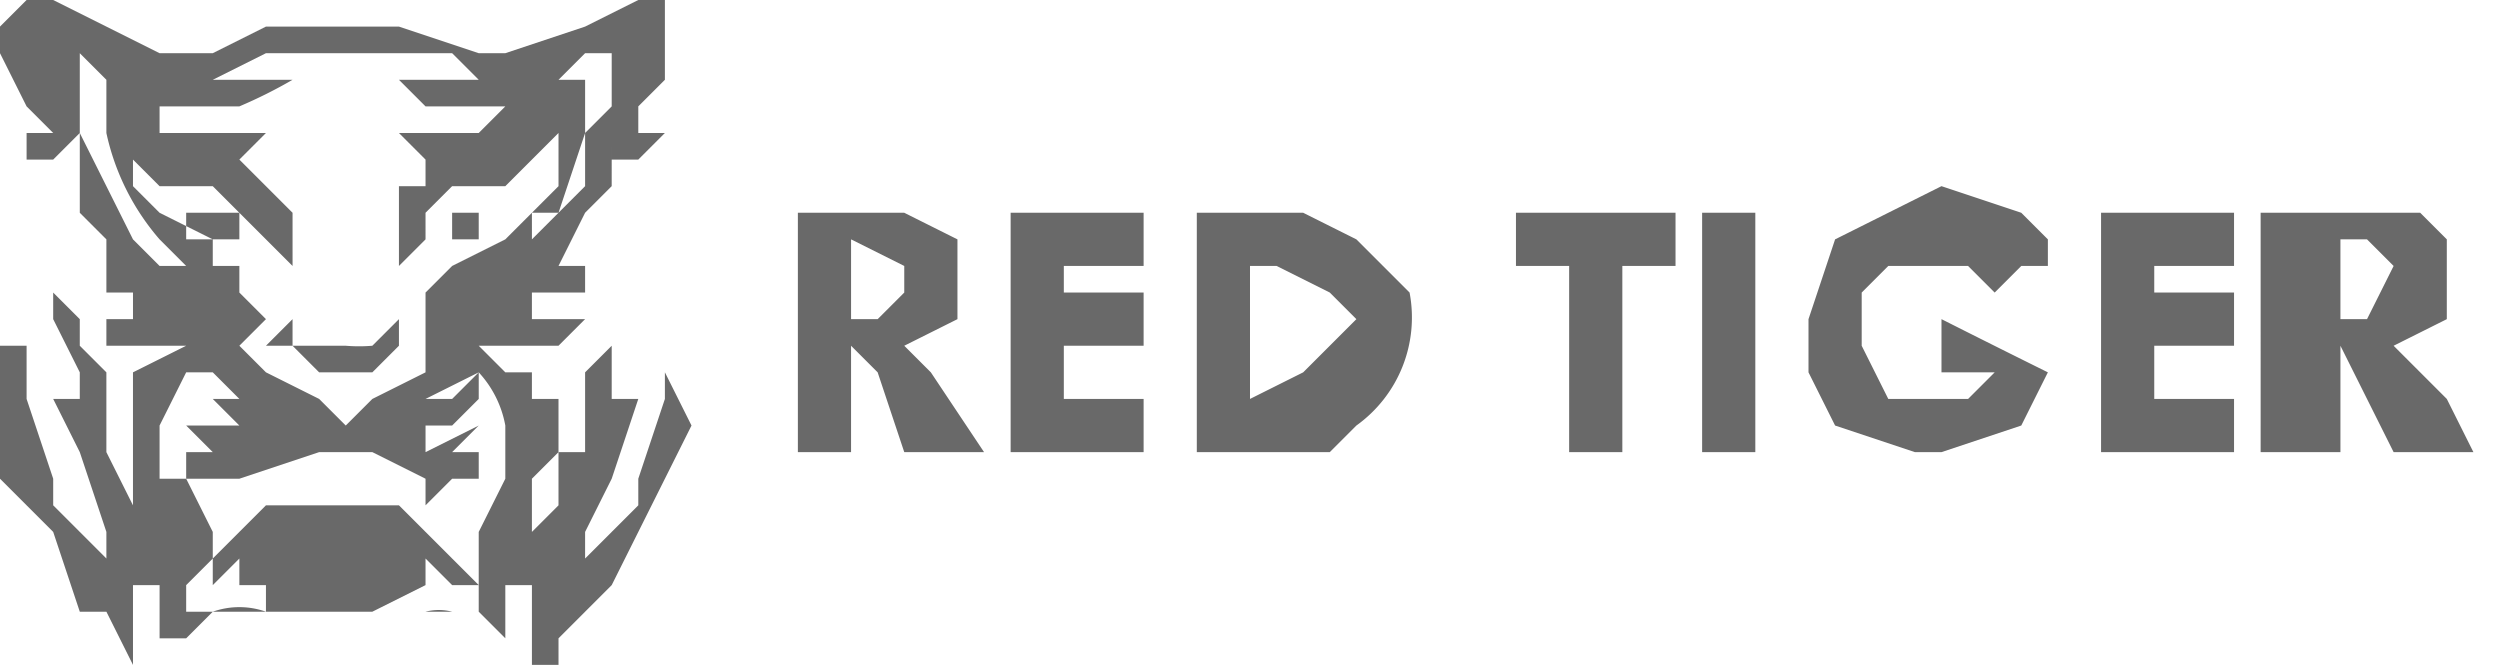 <svg width="94" height="25" fill="none" xmlns="http://www.w3.org/2000/svg"><path d="M25 14v-1 2l-1 3v1l-1 1-1 1v-1l1-2 1-3h-1v-1-2l1-1-1 1v1l-1 1v-1 4h-1v2l-1 1v-1-1l1-1v-1-1h-1v-1h-1l-1-1h3l1-1h-2v-1h2v-1h-1l1-2 1-1V5v1h1l1-1h-1V4l1-1V2 1 0h-1l-2 1-3 1h-1l-3-1h-5L8 2H6L2 0H1L0 1v1l1 2 1 1H1v1h1l1-1v3l1 1v1h0v1h1v1H4v1h4-1l-2 1v5l-1-2v-1s-1 0 0 0v-1-1l-1-1v-1l-1-1v1l1 2v1H2l1 2 1 3v1l-1-1-1-1v-1l-1-3v-1-1H0v5l1 1 1 1 1 3h1l1 2v-1-1-1h1v2h1l1-1h2a3 3 0 00-2 0H7v-1l1-1v-1l-1-2H6v-2l1-2h1l1 1H8l-1-1 1 1 1 1v0H7l1 1H7v1h2l3-1h1v-1l-1-1-2-1-1-1 1-1-1-1v-1H8V9L6 8 5 7V6 5v1l1 1h2l1 1 1 1 1 1V9 8l-1-1-1-1H8h1l1-1H8 6V4h3a18 18 0 002-1H9 8l2-1h7l1 1h-3l1 1h3l-1 1h-3l1 1h2-2-1 1v1h-1v3l1-1V8l1-1h2l1-1 1-1v2l-2 2-2 1-1 1v3l-2 1-1 1v1h1l2 1v1l1-1h1v-1h-1l1-1-2 1v-1h1l1-1v-1l-1 1h-1l2-1a4 4 0 011 2v2l-1 2v3h-1a2 2 0 00-1 0h2l1 1v-1-1h1v3h1v-1l1-1 1-1 1-2 1-2 1-2-1-2zM6 2H3l1 1h1-1v2a9 9 0 002 4l1 1H6L5 9 4 7 3 5V4 3 2h3zm13 8l1-1V8h1l1-3V4 3h-1l1-1h-2-1 4v2l-1 1v2l-2 2-1 1zM8 8h1v1H8 7V8h1zm10 0v1h-1V8h1zm-7 4v1h2a6 6 0 001 0l1-1v1l-1 1h-2l-1-1h-1l1-1zm2 7h2l1 1 2 2h-1l-1-1v1l-2 1h-1v-1 1h-3v-1H9v-1l-1 1v-1l2-2h3zM73 7l3 1 1 1v1h-1l-1 1-1-1h-3l-1 1v2l1 2h3l1-1h-1-1v-1-1a589 589 0 004 2l-1 2-3 1h-1l-3-1-1-2v-2l1-3 4-2zM39 8h4v2h-2-1v1h3v2h-2-1v2h3v2h-5V8h1zM57 8h6v2h-2v7h-2v-7h-2V8zM66 8v9h-2V8h2zM80 8h4v2h-2-1v1h3v2h-2-1v2h3v2h-5V8h1zM31 8h3l2 1v3l-2 1 1 1 2 3h-2-1l-1-3-1-1v4h-2V8s-1 0 0 0h1zm1 1v3h1l1-1v-1l-2-1zM87 8h4l1 1v3l-2 1 1 1 1 1 1 2h-3l-2-4v4h-3V8h2zm1 1v3h1l1-2-1-1h-1zM45 8h4l2 1 1 1 1 1a5 5 0 01-2 5l-1 1h-5v-1-8zm3 2h-1v5l2-1 1-1 1-1-1-1-2-1h-1 1z" fill="#696969"/></svg>
